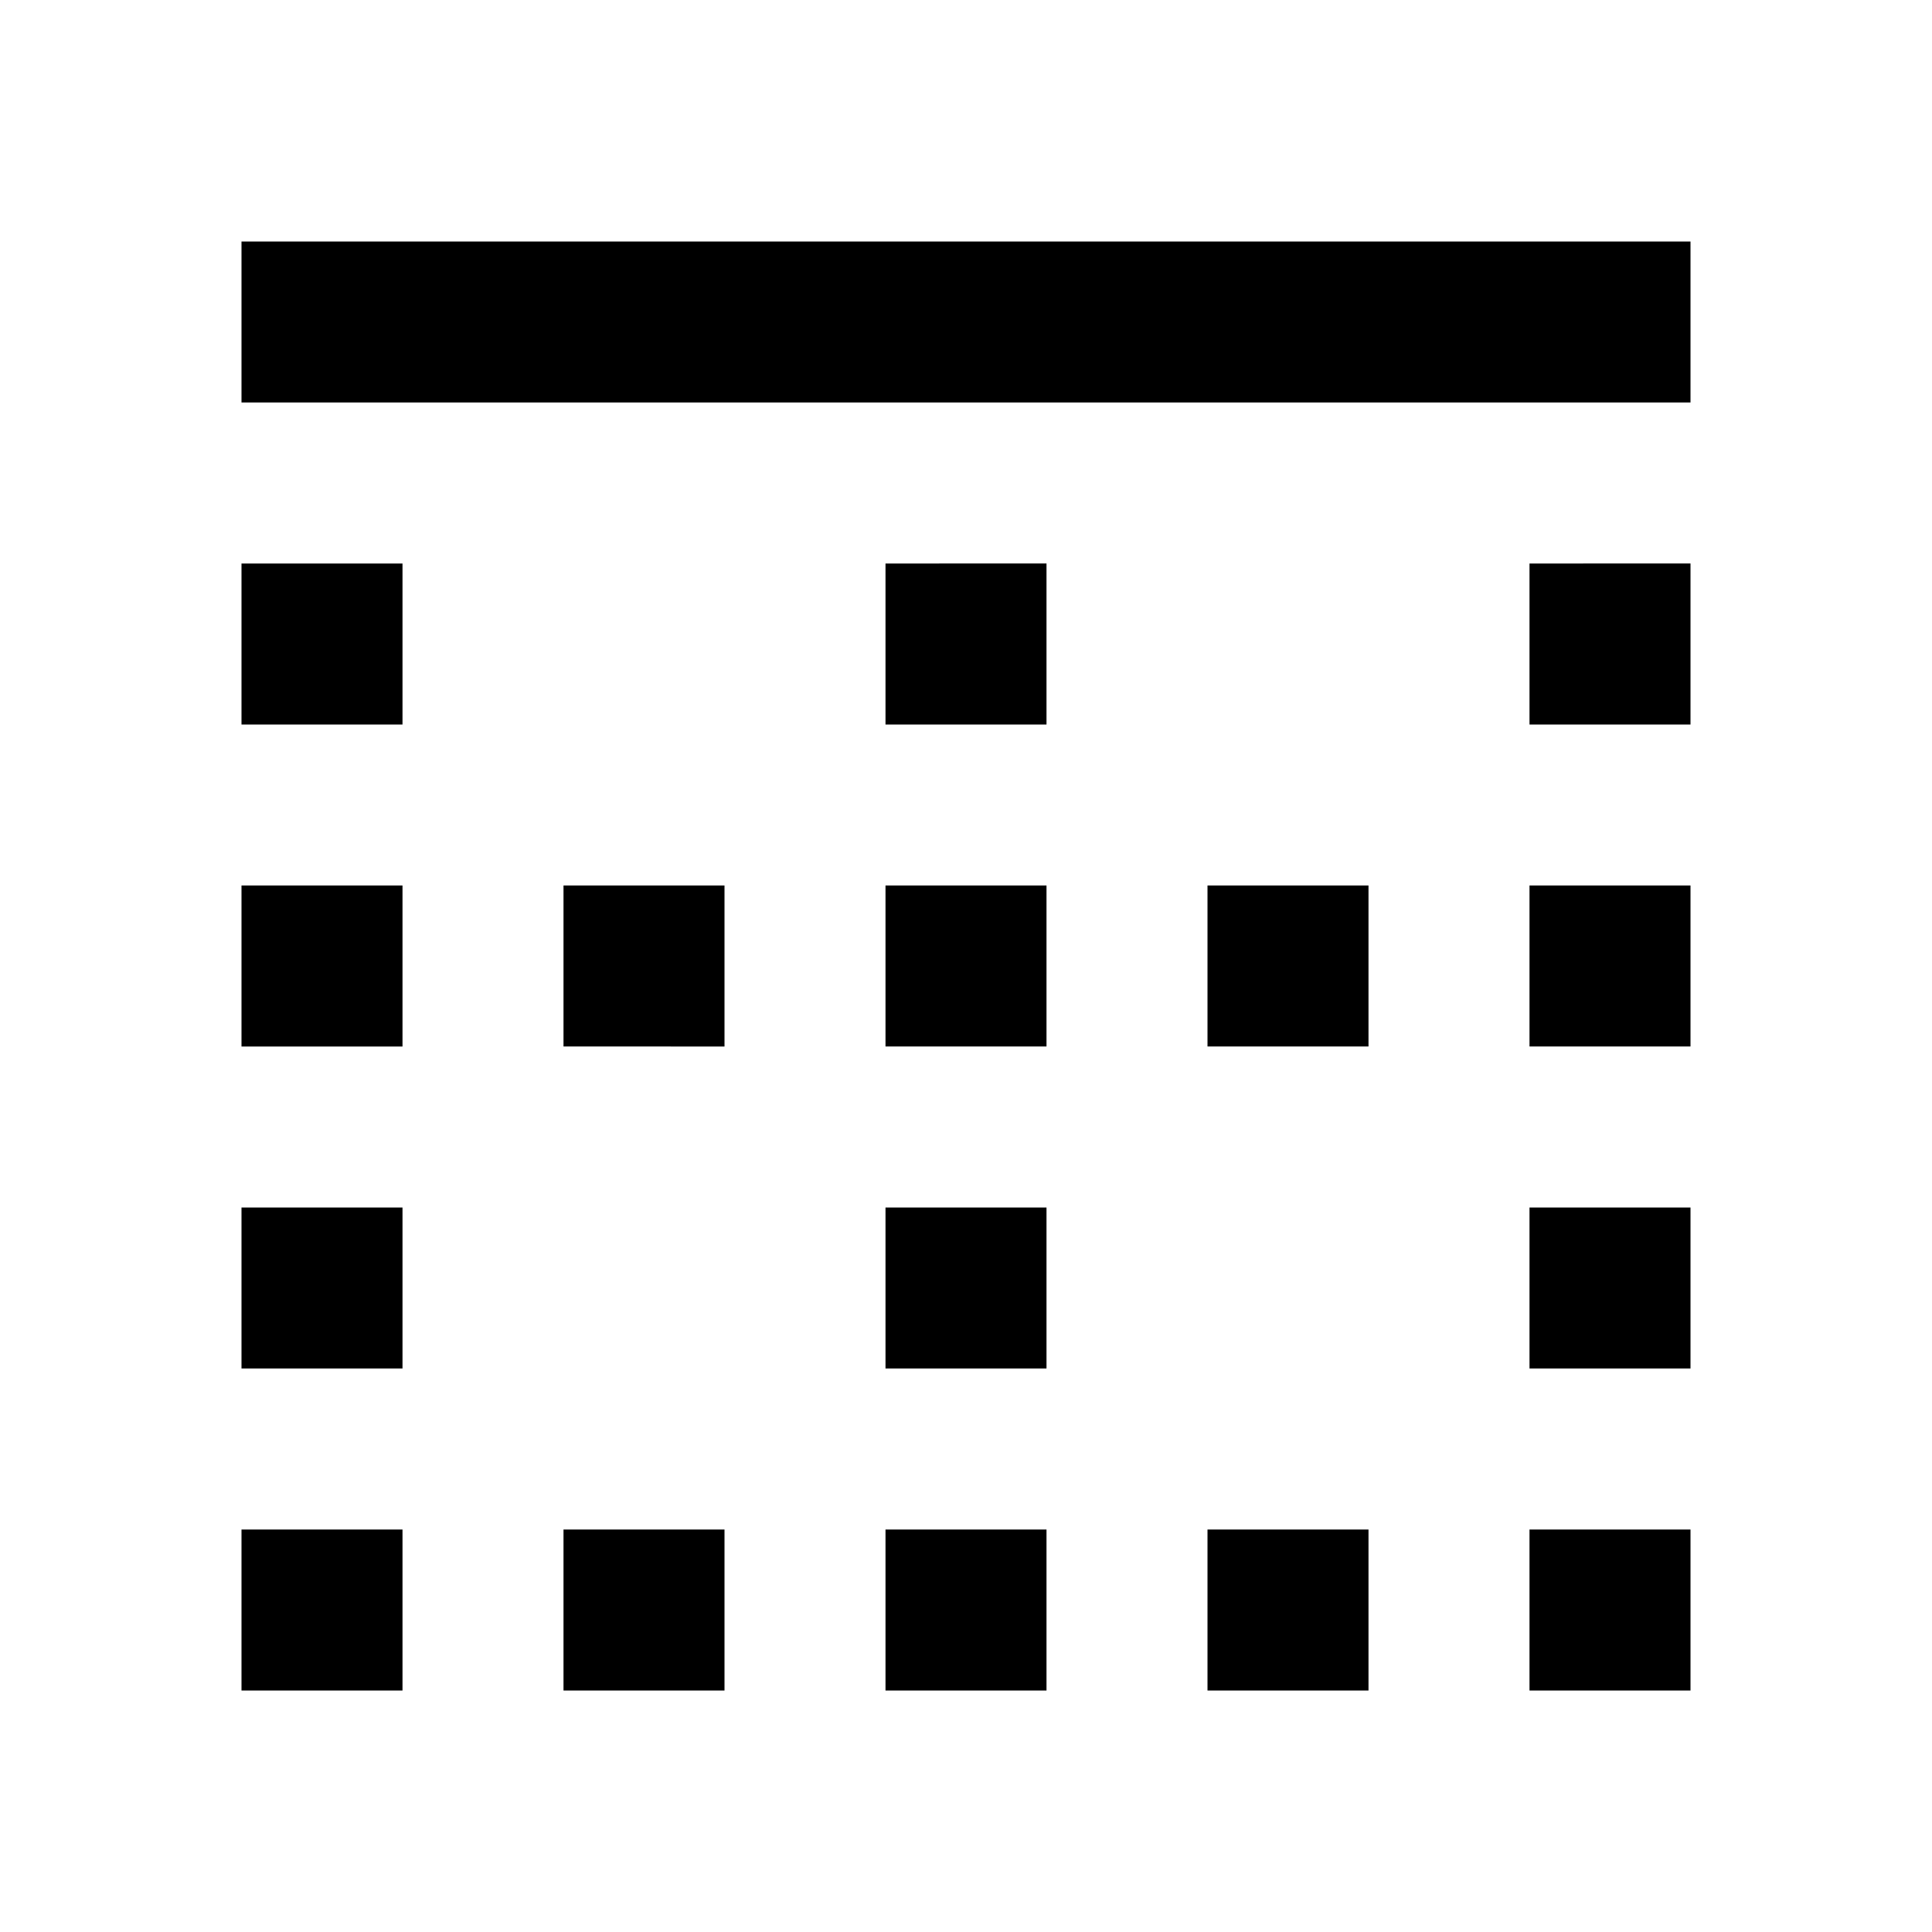 <svg id="Layer_1" data-name="Layer 1" xmlns="http://www.w3.org/2000/svg" viewBox="0 0 24 24"><title>Border Top</title><path d="M3,19H5v2H3Zm4,2H9V19H7Zm4,0h2V19H11Zm4,0h2V19H15Zm4,0h2V19H19Zm2-6H19v2h2Zm0-4H19v2h2Zm0-4H19V9h2ZM3,17H5V15H3Zm10-2H11v2h2Zm0-4H11v2h2Zm0-4H11V9h2Zm4,4H15v2h2ZM9,11H7v2H9ZM3,13H5V11H3ZM3,9H5V7H3ZM3,5H21V3H3Z"/></svg>
